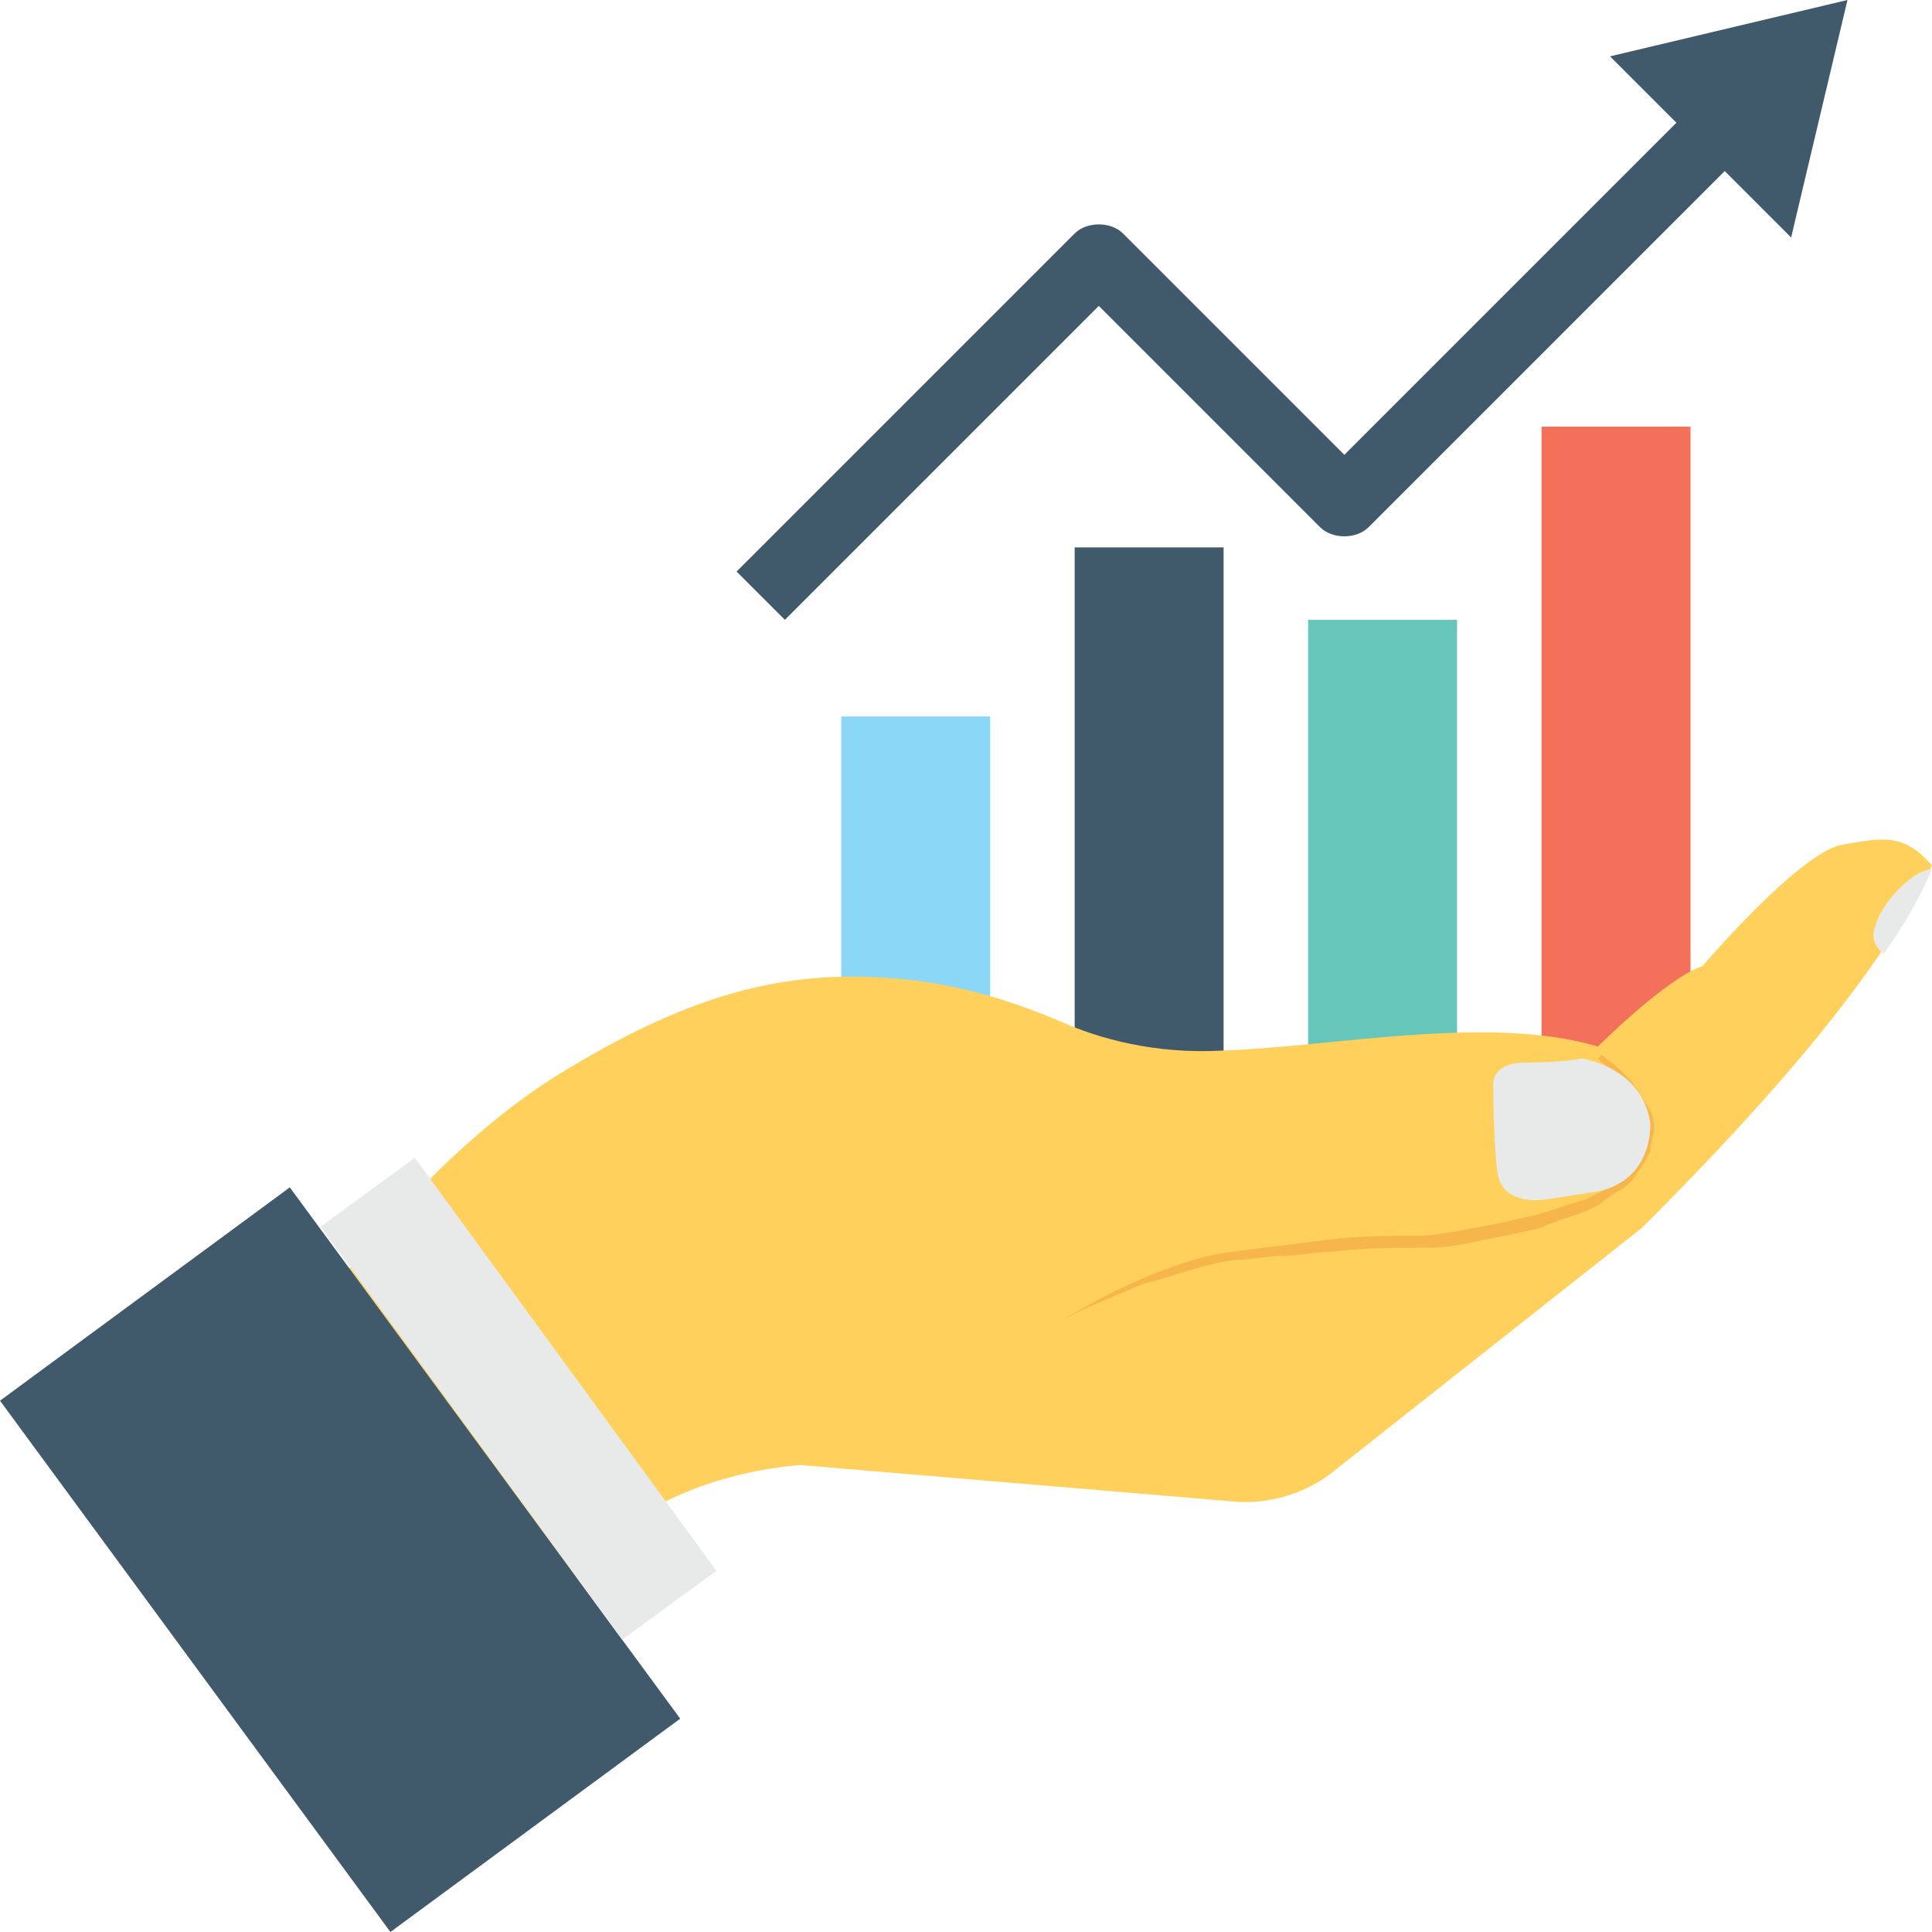 <?xml version="1.0" encoding="utf-8"?>
<!-- Generator: Adobe Illustrator 18.0.0, SVG Export Plug-In . SVG Version: 6.00 Build 0)  -->
<!DOCTYPE svg PUBLIC "-//W3C//DTD SVG 1.1//EN" "http://www.w3.org/Graphics/SVG/1.1/DTD/svg11.dtd">
<svg version="1.1" id="Layer_1" xmlns="http://www.w3.org/2000/svg" xmlns:xlink="http://www.w3.org/1999/xlink" x="0px" y="0px"
	 viewBox="0 0 48 48" enable-background="new 0 0 48 48" xml:space="preserve">
<g>
	<g>
		<g>
			<g>
				<rect x="20.9" y="17.8" fill="#8AD7F8" width="3.7" height="9.7"/>
			</g>
			<g>
				<rect x="26.7" y="13.6" fill="#415A6B" width="3.7" height="14"/>
			</g>
			<g>
				<rect x="32.5" y="15.4" fill="#66C6B9" width="3.7" height="12.2"/>
			</g>
			<g>
				<rect x="38.3" y="10.6" fill="#F3705A" width="3.7" height="16.9"/>
			</g>
		</g>
		<g>
			<g>
				<g>
					<g>
						<g>
							<path fill="#FFD15C" d="M39.7,26c0,0,1.7-1.7,2.6-2c0,0,2.3-2.7,3.4-3c1.1-0.2,1.6-0.3,2.3,0.5c-1.3,2.7-4,5.8-7.2,9l-7.6,6
								c-0.7,0.6-1.7,0.9-2.6,0.8l-10.7-0.9c0,0-4.6,0.2-6,3.6l-7.4-5.5c0,0,3.4-5.5,7.7-8c3-1.8,5.3-2.4,7.9-2.2
								c1.5,0.1,2.9,0.5,4.3,1.1c0.9,0.4,2.3,0.8,4,0.7C33.2,26,37,25.2,39.7,26z"/>
						</g>
						<g>
							<path fill="#F7B64C" d="M41.1,28c0,0.2-0.1,0.4-0.1,0.6c-0.1,0.2-0.2,0.4-0.3,0.5c-0.1,0.2-0.3,0.4-0.5,0.5
								c-0.2,0.1-0.4,0.3-0.6,0.4c-0.4,0.2-0.9,0.3-1.3,0.5c-0.4,0.1-0.9,0.2-1.4,0.3c-0.5,0.1-0.9,0.2-1.4,0.2h0
								c-0.8,0-1.6,0-2.4,0.1c-0.4,0-0.8,0.1-1.2,0.1c-0.4,0-0.8,0.1-1.2,0.1c-0.8,0.1-1.5,0.4-2.3,0.6c-0.7,0.3-1.5,0.6-2.2,1
								c0.7-0.4,1.4-0.8,2.1-1.1c0.7-0.3,1.5-0.6,2.3-0.7c0.8-0.1,1.6-0.2,2.4-0.3c0.8-0.1,1.6-0.1,2.4-0.1c0.9-0.1,1.8-0.3,2.7-0.5
								c0.4-0.1,0.9-0.3,1.3-0.4c0.4-0.2,0.8-0.4,1.1-0.7l0,0l0,0c0.1-0.1,0.2-0.3,0.3-0.4c0.1-0.2,0.1-0.3,0.1-0.5
								c0-0.4-0.1-0.7-0.3-1c-0.2-0.3-0.5-0.6-0.8-0.8c0,0-0.1-0.1-0.1-0.1c0,0,0,0,0.1-0.1c0,0,0.1,0.1,0.1,0.1
								c0.3,0.2,0.6,0.5,0.8,0.8c0.1,0.2,0.2,0.3,0.3,0.5C41,27.6,41.1,27.8,41.1,28z"/>
						</g>
						<g>
							<path fill="#E8EAE9" d="M37.1,27c0,0-0.1-0.6,0.8-0.6s1.4-0.1,1.4-0.1s1.5,0.2,1.7,1.6c0,0,0.1,1.4-1.3,1.7
								c-1.3,0.2-1.3,0.2-1.3,0.2s-1.1,0.2-1.2-0.7C37.1,28.3,37.1,27,37.1,27z"/>
						</g>
					</g>
					<g>
						<g>
							<polygon fill="#415A6B" points="9.7,48 0,34.8 7.2,29.5 16.9,42.7 							"/>
						</g>
						
							<rect x="11.4" y="28.4" transform="matrix(0.808 -0.59 0.59 0.808 -18.004 14.255)" fill="#E8EAE9" width="2.9" height="12.7"/>
					</g>
				</g>
				<g>
					<path fill="#E8EAE9" d="M48,21.6c-0.3,0.7-0.7,1.4-1.2,2.1c0,0-0.4-0.3-0.2-0.7C46.7,22.5,47.5,21.6,48,21.6z"/>
				</g>
			</g>
		</g>
		<g>
			<g>
				<g>
					<path fill="#415A6B" d="M19.5,15.4l-1.2-1.2l8.4-8.4c0.3-0.3,0.9-0.3,1.2,0l5.5,5.5l8.8-8.8l1.2,1.2L34,13.1
						c-0.3,0.3-0.9,0.3-1.2,0l-5.5-5.5L19.5,15.4z"/>
				</g>
			</g>
			<g>
				<g>
					<polygon fill="#415A6B" points="45.9,0 44.5,5.9 40,1.4 					"/>
				</g>
			</g>
		</g>
	</g>
</g>
</svg>
